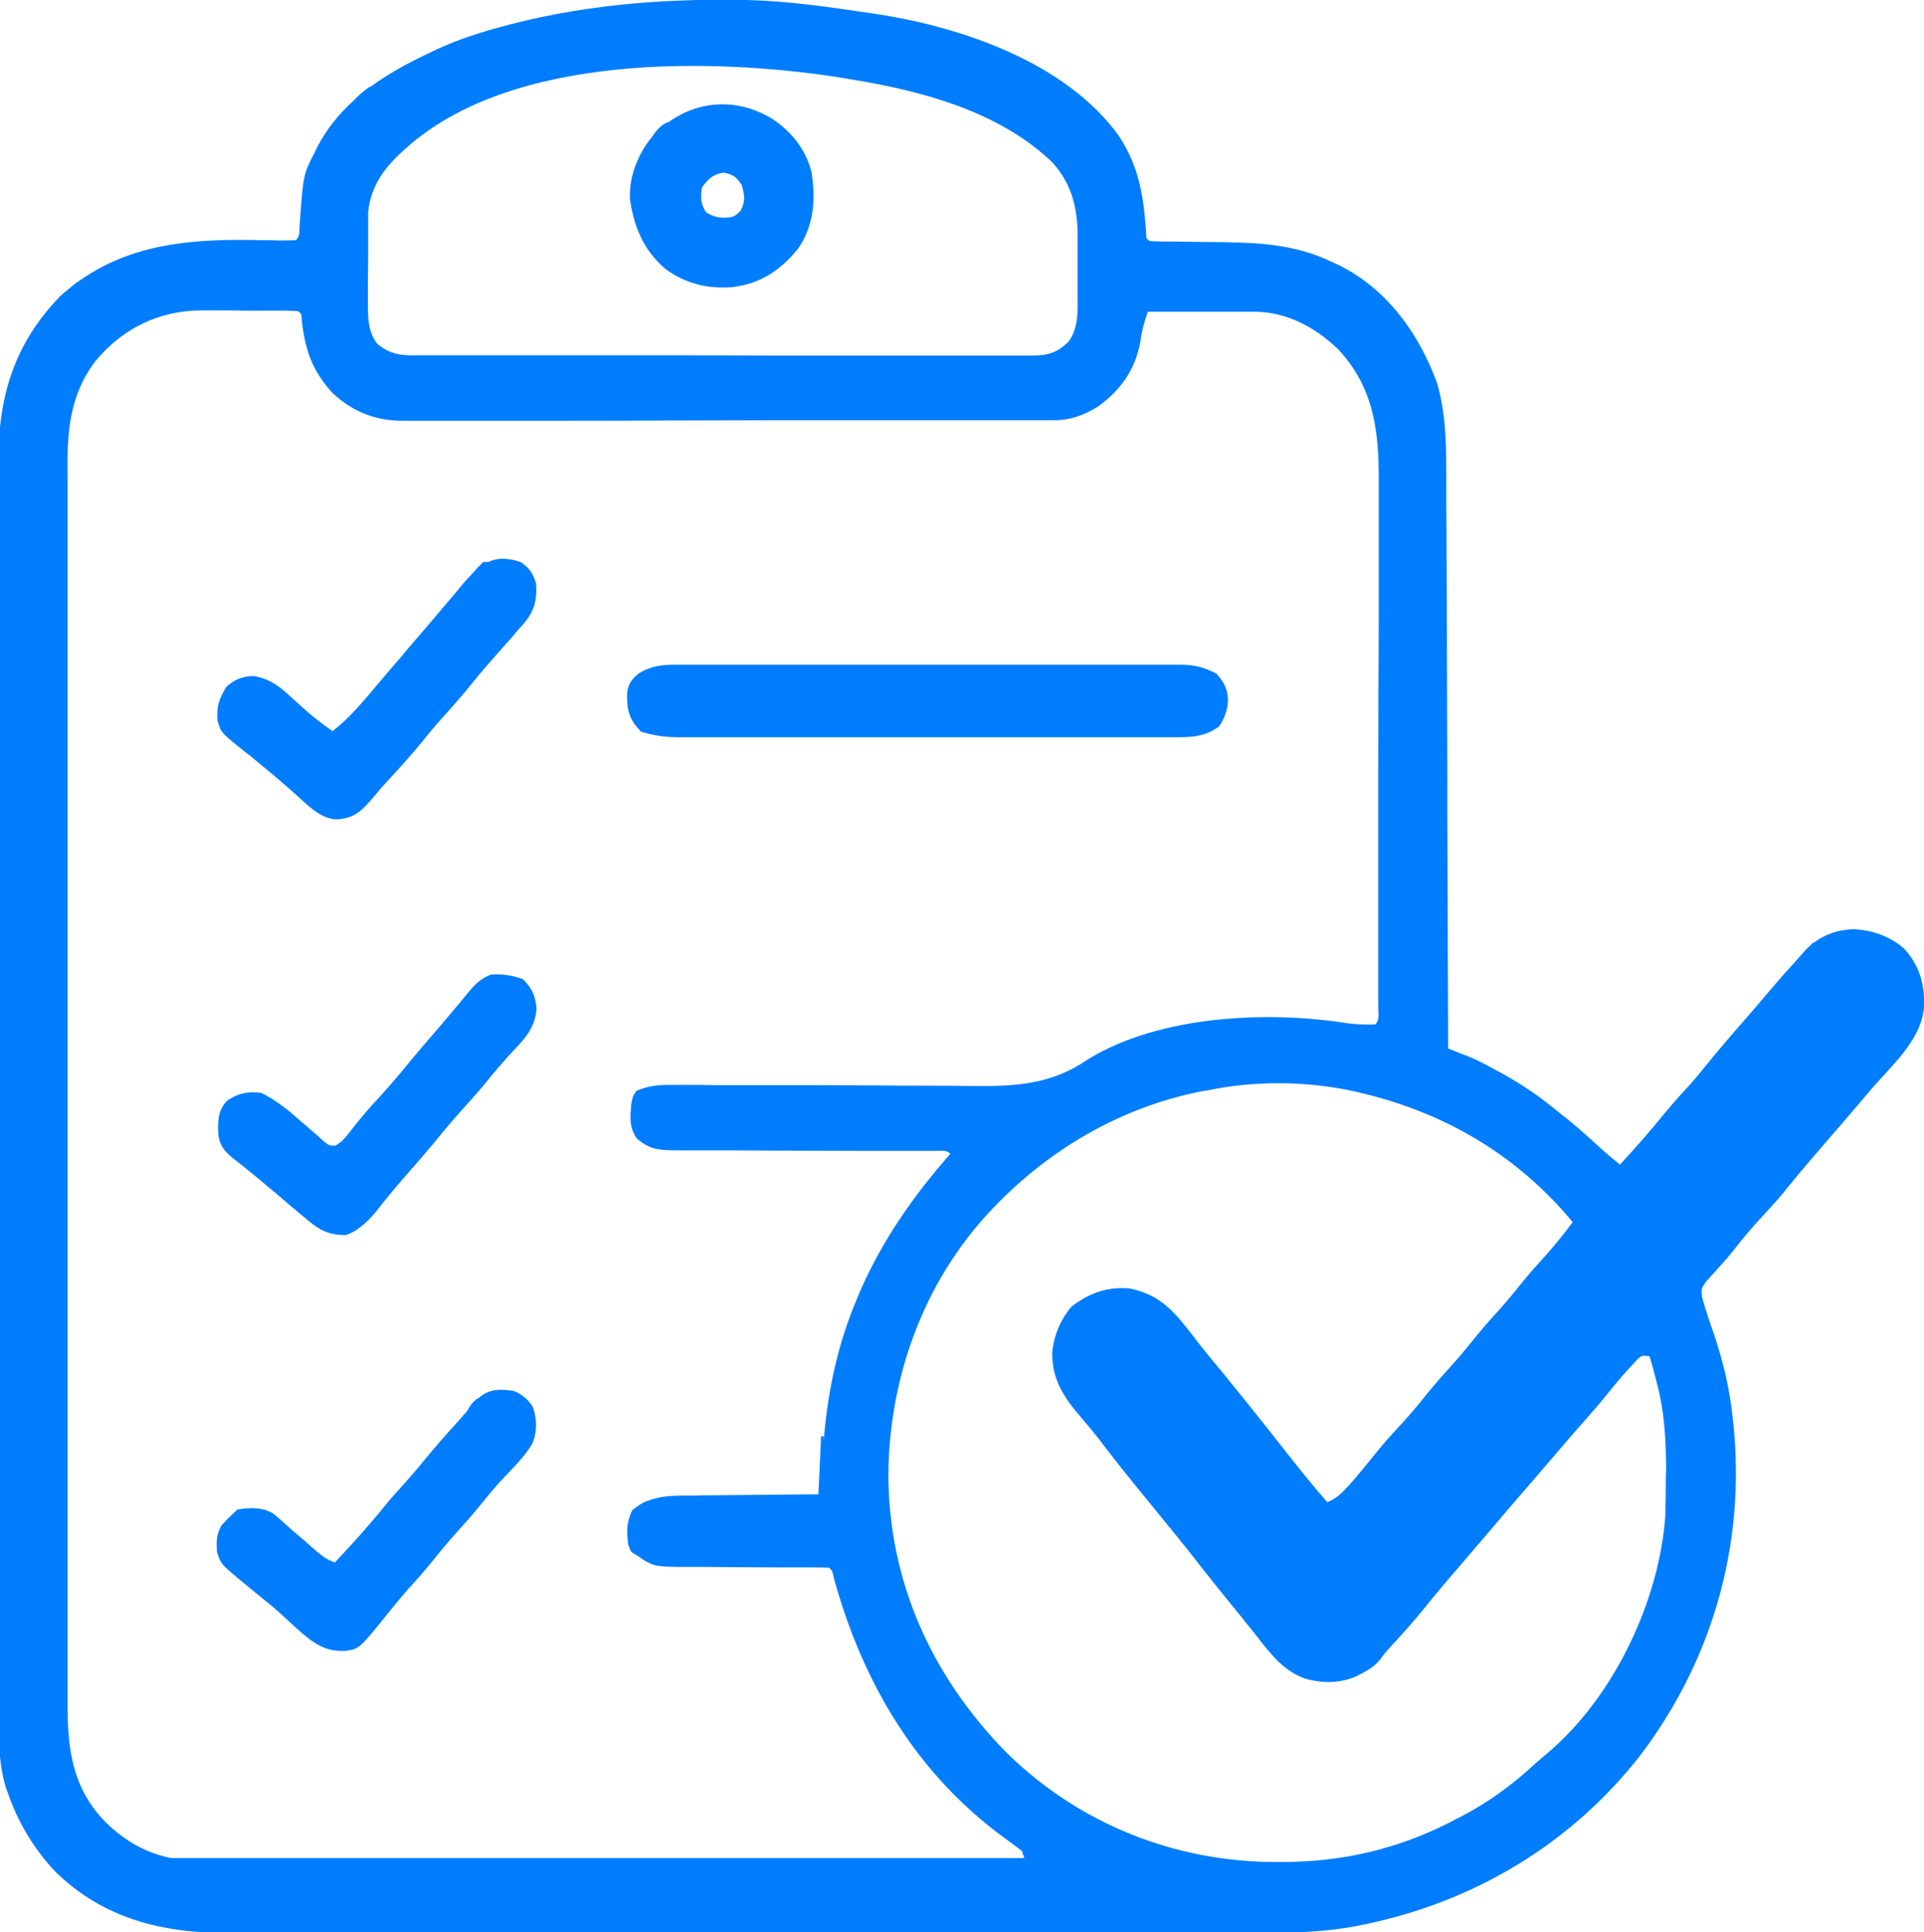 <svg version="1.1" id="Layer_1" xmlns="http://www.w3.org/2000/svg" x="0px"
     y="0px"
     viewBox="0 0 729 732">
    <style type="text/css">
        .st0 {
        fill: #007DFC;
        }
    </style>

    <g>
        <path class="st0" d="M721.6,359.5c-5.4-4.8-12.1-7.1-19.2-7.5c-5.8,0.2-10.7,1.8-15.1,5.1c-0.1,0-0.2,0-0.3,0
		c-0.5,0.5-0.9,0.9-1.4,1.4c-0.4,0.3-0.7,0.7-1.1,1c-0.9,1-1.7,1.9-2.6,2.9c-1.4,1.6-2.8,3.2-4.2,4.7c-0.6,0.7-1.2,1.3-1.8,2
		c0,0,0,0,0,0c-2.5,2.8-4.9,5.7-7.4,8.6c-2.6,3.1-5.3,6.2-8,9.3c-4.9,5.6-9.7,11.2-14.4,17c-2.8,3.5-5.7,6.9-8.8,10.2
		c-2.3,2.5-4.5,5.1-6.7,7.7c-5.4,6.7-11,13-16.8,19.3c-2.8-2.3-5.6-4.6-8.3-7.1c-4.9-4.5-9.9-8.9-15.2-13c-0.9-0.7-1.7-1.3-2.5-2
		c-5.6-4.5-11.5-8.4-17.7-11.9c-0.8-0.5-1.6-0.9-2.4-1.3c-3.8-2.1-7.6-4.2-11.6-5.8c-1.3-0.5-1.3-0.5-2.7-1
		c-0.9-0.4-1.8-0.7-2.7-1.1c-1-0.4-1-0.4-2-0.8c-0.1-29.2-0.2-58.3-0.3-87.5c0-3.5,0-7,0-10.6c0-0.7,0-1.4,0-2.1
		c0-11.4-0.1-22.7-0.1-34.1c0-11-0.1-22.1-0.1-33.1c0-6.6-0.1-13.2-0.1-19.7c0-6.3,0-12.6-0.1-18.9c0-2.3,0-4.7,0-7
		c0-13.2,0.2-26-3.4-38.8c-6.8-18.8-18.9-35.8-37.2-44.9c-0.9-0.4-1.9-0.9-2.8-1.3c-14.5-6.9-28.3-7.3-44.1-7.5
		c-3.1,0-6.3-0.1-9.4-0.1c-2,0-4-0.1-6-0.1c-1,0-1.9,0-2.9,0c-1.3,0-1.3,0-2.6,0c-1.4,0-2.7-0.1-4.1-0.2c-1.2-1-1.2-1-1.2-2.8
		c-1-14.1-2.6-25.5-10.7-37.5C403.6,23.8,365,10.4,332.6,5.4c-1.3-0.2-1.3-0.2-2.6-0.4c-15.6-2.3-31.1-4.6-46.9-5
		c-1.1,0-1.1,0-2.1,0c-31.1-0.6-62.3,2.1-92.4,10.5c-1.1,0.3-2.1,0.6-3.2,0.9c-6.9,2-13.4,4.3-19.9,7.3c-1.3,0.6-1.3,0.6-2.5,1.2
		c-8.1,3.8-15.9,8-22.8,13.1c-0.1,0-0.1-0.1-0.2-0.1c-2.3,1.6-4.3,3.4-6.2,5.4c-5.3,4.8-9.9,10.4-13.5,17.2
		c-0.4,0.8-0.8,1.6-1.2,2.5c-4.2,8.2-4.2,8.2-5.6,27.7c-0.1,2.2,0.2,3.8-1.4,5.3c-1.7,0-3.4,0.1-5.2,0.1c-1.5,0-3,0-4.5-0.1
		c-2.4,0-4.9,0-7.3-0.1c-24.3-0.3-46.4,1.9-65.9,16.1c0,0-0.1,0-0.1-0.1c-0.8,0.7-1.6,1.3-2.4,2c-1.2,1-2.4,2-3.6,3
		C5.2,130.2-0.8,150.7-0.6,175.6c0,2,0,4.1,0,6.1c0,5.6,0,11.3,0,16.9c0,6.1,0,12.3,0,18.4c0,12,0,24.1,0,36.1c0,10.6,0,21.2,0,31.7
		c0,0.7,0,1.4,0,2.1c0,2.9,0,5.7,0,8.6c0,26.7,0,53.4,0.1,80.2c0,23.8,0,47.5,0,71.3c0,1.5,0,3.1,0,4.6c0,0.8,0,1.5,0,2.3
		c0,3.8,0,7.6,0,11.4c0,0.8,0,1.5,0,2.3c0,19.9,0,39.9,0,59.8c0,0.7,0,1.4,0,2.1c0,0.7,0,1.4,0,2.1c0,0.7,0,1.4,0,2.1
		c0,1.4,0,2.8,0,4.3c0,9.9,0,19.8,0,29.7c0,12.2,0,24.3,0,36.5c0,6.2,0,12.4,0,18.6c0,5.8,0,11.5,0,17.3c0,2.1,0,4.2,0,6.3
		c0,10.4-0.3,20.4,2.6,30.4c0.3,0.8,0.5,1.5,0.8,2.2c3.8,11.2,9.8,21.2,17.9,29.9c18.4,18.1,41,23.5,66,23.4c1.7,0,3.3,0,5,0
		c4.6,0,9.2,0,13.8,0c5,0,10,0,15.1,0c9.9,0,19.7,0,29.6,0c11.6,0,23.2,0,34.7,0c20.6,0,41.3,0,61.9,0c20.1,0,40.2,0,60.2,0
		c1.3,0,2.5,0,3.8,0c1.3,0,2.5,0,3.7,0c23,0,46,0,68.9,0c8.1,0,16.2,0,24.3,0c10,0,19.9,0,29.9,0c5.1,0,10.2,0,15.3,0
		c4.7,0,9.4,0,14.1,0c1.7,0,3.5,0,5.2,0c14,0,28,0,41.9-2.7c1-0.2,2-0.4,3-0.6c41.5-8.6,78.1-30.5,104.3-64
		c28.6-37.7,40.8-83.6,34.7-130.5c-0.1-0.8-0.2-1.5-0.3-2.3c-1.3-9.4-3.6-18.1-6.6-27.1c-1.6-4.5-3.1-9-4.4-13.7
		c-0.3-3.4-0.3-3.4,1.8-6.2c1.3-1.5,2.7-2.9,4-4.4c0.5-0.5,0.9-1.1,1.4-1.6c1.7-1.8,3.3-3.7,4.8-5.6c3.6-4.7,7.4-9.1,11.4-13.4
		c3.4-3.7,6.8-7.4,9.9-11.4c4.6-5.7,9.5-11.3,14.3-16.9c3.1-3.6,6.3-7.2,9.4-10.9c2.5-2.9,5-5.9,7.5-8.8
		c7.7-8.9,18.6-18.3,19.6-30.7C729.3,372.9,727.4,366,721.6,359.5z M151.9,57.9c0.7-0.6,1.4-1.3,2.1-1.9
		c39.9-35.7,115.8-34.3,165.2-26.5c0.9,0.2,1.8,0.3,2.8,0.5c26.9,4.3,56.5,12.1,76.7,31.5c7.1,7.8,9.5,16.7,9.6,27.1
		c0,1.2,0,1.2,0,2.3c0,1.7,0,3.3,0,5c0,2.6,0,5.2,0,7.7c0,1.7,0,3.4,0,5.1c0,0.8,0,1.6,0,2.5c0,6.2,0.5,13.3-3.6,18.4
		c-4.2,4-7.4,5-13.1,5.1c-1,0-1.9,0-2.9,0c-3.3,0-6.5,0-9.8,0c-2.4,0-4.8,0-7.2,0c-6.5,0-13,0-19.6,0c-6.9,0-13.9,0-20.8,0
		c-12.4,0-24.7,0-37.1,0c-12,0-24.1-0.1-36.1-0.1c-13.2,0-26.3,0-39.5,0c-1.4,0-2.8,0-4.2,0c-0.7,0-1.4,0-2.1,0c-4.9,0-9.7,0-14.6,0
		c-6,0-11.9,0-17.9,0c-2.5,0-4.9,0-7.4,0c-3.4,0-6.8,0-10.3,0c-1.6,0-1.6,0-3.1,0c-6.6,0.1-10.9,0-16.2-4.5
		c-3.1-4.4-3.3-8.3-3.4-13.6c0-1.5,0-1.5,0-2.9c0-2.1,0-4.1,0-6.2c0-3.2,0.1-6.4,0.1-9.7c0-2.1,0-4.2,0-6.3c0-1,0-2,0-3
		c0-1,0-2,0-2.9c0-0.9,0-1.8,0-2.7c0-0.8,0-1.6,0-2.4C140.4,71,145.2,64.1,151.9,57.9z M25.6,644.5c0-2,0-4,0-6c0-5.5,0-11.1,0-16.6
		c0-6.1,0-12.1,0-18.2c0-11.9,0-23.7,0-35.6c0-10.4,0-20.9,0-31.3c0-1.4,0-2.8,0-4.2c0-2.1,0-4.2,0-6.3c0-19.6,0-39.2,0-58.8
		c0-0.8,0-1.5,0-2.2c0-6,0-12,0-18c0-23.4,0-46.8,0-70.3c0-26.4,0-52.8,0-79.2c0-2.8,0-5.6,0-8.4c0-0.7,0-1.4,0-2.1
		c0-10.4,0-20.9,0-31.3c0-11.3,0-22.6,0-33.9c0-6.1,0-12.3,0-18.4c0-5.7,0-11.3,0-17c0-2.1,0-4.1,0-6.2C25.4,164.5,26,150.4,36,137
		c10.2-12.4,24-19.3,40.1-19.4c1.4,0,1.4,0,2.8,0c2,0,4,0,6,0c3.1,0,6.3,0.1,9.4,0.1c2.1,0,4.1,0,6.2,0c1,0,2,0,2.9,0
		c1,0,1.9,0,2.9,0c0.9,0,1.8,0,2.6,0c1.4,0,2.7,0.1,4.1,0.2c1.3,1.1,1.3,1.1,1.4,3.9c1.3,11.2,4,18.7,11.6,27.1
		c7.4,6.9,16,10.4,26.1,10.5c1,0,2,0,3,0c3.4,0,6.8,0,10.2,0c2.5,0,5,0,7.5,0c6.8,0,13.6,0,20.4,0c7.2,0,14.4,0,21.6,0
		c12.9,0,25.7,0,38.6-0.1c12.5,0,25-0.1,37.5-0.1c0.8,0,1.6,0,2.3,0c3.1,0,6.2,0,9.3,0c12,0,24,0,36,0c3.6,0,7.2,0,10.8,0
		c7.6,0,15.3,0,22.9,0c2.5,0,5.1,0,7.6,0c3.6,0,7.1,0,10.7,0c1.1,0,2.1,0,3.2,0c1,0,2,0,3,0c0.9,0,1.8,0,2.7,0
		c6.3,0,11.2-1.9,16.5-5.1c8.8-6.3,14.3-14.1,16.2-24.8c0.5-4,1.5-7.4,2.8-11.2c5.3,0,10.5,0,15.8,0c2.1,0,4.3,0,6.4,0
		c3.2,0,6.3,0,9.5,0c1,0,2,0,3,0c1,0,1.9,0,2.9,0c0.9,0,1.8,0,2.7,0c12.3,0,23.2,5.9,31.9,14.3c13.5,14.5,15.4,31,15.3,50
		c0,2.1,0,4.3,0,6.4c0,5.8,0,11.7,0,17.5c0,6.2,0,12.4,0,18.6c0,11.7,0,23.4-0.1,35.1c0,10.1-0.1,20.2-0.1,30.2c0,0.7,0,1.4,0,2
		c0,2,0,4,0,6c0,11,0,21.9,0,32.9c0,3.7,0,7.4,0,11.2c0,6,0,11.9,0,17.9c0,2.2,0,4.4,0,6.5c0,3.1,0,6.1,0,9.2c0,0.9,0,1.8,0,2.7
		c0,0.9,0,1.7,0,2.6c0,2.5,0.7,5.1-1.1,6.9c-3.5,0.1-6.8,0-10.2-0.4c-30.4-4.9-71.6-3.1-98.8,13.7c-14.7,10.1-29.1,10.2-46.2,10
		c-4-0.1-8.1-0.1-12.1-0.1c-7.7,0-15.3,0-23-0.1c-11.3-0.1-22.7-0.1-34-0.1c-1.7,0-3.4,0-5.1,0c-1.3,0-1.3,0-2.5,0
		c-4.9,0-9.7,0-14.6,0c-3.1,0-6.1,0-9.2-0.1c-1.4,0-2.9,0-4.3,0c-1.3,0-2.7,0-4,0c-1.9,0-1.9,0-3.7,0c-4.5,0-8,0.5-12.2,2.2
		c-1.4,2-1.4,2-2,5c-0.4,5-0.9,8.7,2,13c4.5,4,7.9,4.5,13.8,4.6c1.1,0,2.1,0,3.1,0c3.5,0,6.9,0,10.4,0c2.5,0,5,0,7.4,0
		c6.5,0,13,0.1,19.5,0.1c10.6,0,21.3,0.1,31.9,0.1c3.7,0,7.5,0,11.2,0c2.4,0,4.7,0,7.1,0c1.1,0,2.2,0,3.3,0c1.1,0,2.1,0,3.1,0
		c1,0,1.9,0,2.8,0c2.2,0,3.8-0.4,5.3,1.1c-13.9,15.8-25.6,32.5-34.1,51.8c-0.5,1.1-0.5,1.1-0.9,2.2c-7.6,17.5-11.5,35.9-13,54.8
		c0-0.6,0-1.2,0-1.8c-0.3,0-0.7,0-1,0c-0.3,7.5-0.7,14.7-1,22c-7.1,0.1-14.2,0.1-21.3,0.2c-3.6,0-7.3,0.1-10.9,0.1
		c-3.6,0-7.1,0.1-10.7,0.1c-1.4,0-2.7,0-4.1,0.1c-6.3,0-11.9-0.2-17.1,1.8c-1.6,0.4-3.1,1.2-4.8,2.5c-0.5,0.4-1.1,0.8-1.6,1.2
		c-1,1.9-1.5,3.8-1.8,5.7c-0.3,2.3-0.1,4.6,0.2,7.2c1,3,1,3,3,4c6.6,4.6,6.6,4.6,20.9,4.6c1.4,0,2.8,0,4.3,0c3.7,0,7.5,0.1,11.2,0.1
		c6.1,0,12.2,0.1,18.3,0.1c2.1,0,4.3,0,6.4,0c1.1,0,1.1,0,2.1,0c1.3,0,2.6,0,3.9,0c2,0,4,0,6,0.1c1.3,1.2,1.3,1.2,1.9,4.1
		c10.9,39.6,31.4,74.2,65,98.6c2.1,1.5,4.1,3,6.2,4.6c0.3,0.9,0.6,1.8,0.9,2.7c-109.9,0-216.6,0-323.3,0
		c-8.9-1.8-16.6-5.8-24.4-13.2C27.2,677.5,25.5,662.3,25.6,644.5z M631.2,558.6c0,5.1-0.1,10.3-0.2,15.4
		c-2.2,31.9-18.9,67.5-43.1,88.8c-2.1,1.8-4.2,3.5-6.3,5.4c-8.7,8.1-17.8,14.7-28.4,20.2c-1.7,0.8-1.7,0.8-3.3,1.7
		c-20.3,10.4-41,15.2-63.7,15.3c-0.7,0-1.4,0-2,0c-38.6,0.2-75.2-14.3-102.8-41.4c-28.4-28.9-44.7-64.8-44.8-105.6
		c0.4-38.3,14.5-75.7,41.9-103c0.5-0.5,0.9-0.9,1.4-1.4c20.4-20.1,45.9-34.5,74.1-40.3c1.3-0.3,2.6-0.5,3.9-0.7
		c17.5-3.6,37-3.5,54.5,0.3c1.1,0.2,1.1,0.2,2.2,0.5c32.3,7.4,60.1,23.6,81.3,49.2c-3.6,4.8-7.3,9.4-11.4,13.9
		c-2.4,2.6-4.7,5.2-6.9,7.9c-2.9,3.6-5.9,7.3-9,10.8c-3.9,4.2-7.6,8.5-11.2,13c-2.9,3.6-5.9,7.1-9,10.5c-2.3,2.5-4.5,5.1-6.7,7.7
		c-3,3.7-6,7.5-9.3,11.1c-3.3,3.6-6.7,7.2-9.8,11c-3,3.7-6,7.4-9.1,11.1c-0.8,0.9-1.6,1.8-2.4,2.7c-2.6,2.9-4.6,4.9-8.2,6.4
		c-6.3-7.2-12.2-14.7-18.1-22.2c-7.1-9.1-14.4-18.1-21.7-27.1c-3.5-4.2-7-8.4-10.3-12.7c-7.3-9.5-12.7-16.6-24.9-19
		c-8.4-0.7-15.4,1.8-22,7c-4.1,4.9-6.6,10.9-7.2,17.2c-0.2,10.4,4.6,17.4,11.2,25c2.2,2.6,4.4,5.2,6.5,7.9
		c6.1,8.1,12.5,16,18.9,23.8c6.8,8.3,13.6,16.6,20.2,25.1c4,5.1,8.1,10.2,12.2,15.2c2.9,3.6,5.8,7.1,8.6,10.7
		c5.1,6.6,10.1,13,18.1,15.9c6.6,1.9,13.5,1.9,19.8-1c1.2-0.6,1.2-0.6,2.3-1.2c2.8-1.5,4.5-2.7,6.5-5.1c2-2.7,2-2.7,4.3-5.2
		c4.2-4.5,8.2-9,12.1-13.8c4.4-5.5,8.9-10.8,13.5-16.1c2.5-3,5.1-5.9,7.6-8.9c1-1.2,2-2.3,3-3.5c1.5-1.8,1.5-1.8,7.5-8.8
		c1-1.2,2-2.3,3-3.5c2.5-2.9,5.1-5.9,7.6-8.8c5.8-6.7,11.5-13.5,17.4-20.2c3.1-3.5,6.2-7,9.2-10.7c3.9-4.9,7.9-9.6,12.3-14.2
		c1.6-1.4,1.6-1.4,4.5-1.1c0.8,2.5,1.5,5,2.1,7.5c0.3,1.2,0.6,2.3,0.9,3.5c2.7,10.5,3.2,20.6,3.3,31.4
		C631.3,557.1,631.3,557.8,631.2,558.6z"/>
        <path class="st0" d="M256.2,279.3c0.8,0,1.6,0,2.3,0c2.7,0,5.3,0,8,0c1.9,0,3.9,0,5.8,0c5.3,0,10.6,0,15.9,0c5.6,0,11.3,0,16.9,0
		c9.4,0,18.9,0,28.3,0c11,0,22,0,33,0c10.6,0,21.3,0,31.9,0c4.5,0,9,0,13.5,0c5.4,0,10.8,0,16.2,0c2,0,4,0,6,0c2.8,0,5.6,0,8.3,0
		c0.9,0,1.7,0,2.5,0c6.6,0,11.7-0.1,17.1-4.1c2.2-3.3,3.2-6.1,3.4-10c-0.2-4.3-1.5-6.8-4.4-10c-4.6-2.4-8.1-3.3-13.3-3.4
		c-0.8,0-1.6,0-2.4,0c-2.7,0-5.4,0-8.1,0c-2,0-3.9,0-5.9,0c-5.4,0-10.7,0-16.1,0c-5.7,0-11.4,0-17.1,0c-9.6,0-19.1,0-28.7,0
		c-11.1,0-22.3,0-33.4,0c-9.6,0-19.3,0-28.9,0c-5.7,0-11.5,0-17.2,0c-5.5,0-11,0-16.4,0c-2,0-4,0-6.1,0c-2.8,0-5.6,0-8.4,0
		c-0.9,0-1.7,0-2.5,0c-5.5,0-9.7,0.4-14.5,3.4c-2.7,2.3-3.9,3.9-4.3,7.5c-0.1,6.4,0.7,9.7,5.3,14.5
		C247.5,278.6,251.5,279.2,256.2,279.3z"/>
        <path class="st0" d="M186.1,369.2c-3.9,1.4-6.1,3.7-8.7,6.8c-0.9,1.1-1.9,2.3-2.8,3.4c-0.5,0.6-1,1.2-1.5,1.8
		c-2.5,3-5.1,6.1-7.7,9.1c-3.3,3.8-6.6,7.6-9.8,11.5c-3.9,4.8-7.9,9.5-12.1,14.1c-3.7,3.9-7.1,8-10.4,12.2c-1.9,2.5-3.3,4.4-6,5.9
		c-2.2,0.1-2.2,0.1-4.4-1.6c-1.4-1.3-2.8-2.6-4.3-3.8c-1.8-1.5-3.5-3.1-5.3-4.6c-4.5-4-8.8-7.3-14.1-10c-5.2-0.6-8.6,0.1-13,3
		c-3.5,3.8-3.5,7.7-3.3,12.6c0.5,4.4,2.3,6.5,5.6,9.2c5.8,4.5,11.4,9.2,17,13.9c2.2,1.9,4.4,3.8,6.7,5.7c1,0.9,2,1.7,3,2.5
		c5.3,4.6,8.8,7,16,7c4.4-1.4,8-4.9,11-8.3c3.8-4.9,7.7-9.6,11.8-14.3c3.6-4.1,7.2-8.2,10.7-12.4c3.7-4.6,7.5-9.1,11.5-13.5
		c3.3-3.6,6.4-7.2,9.5-11c3.2-3.9,6.4-7.6,9.9-11.3c4.3-4.5,7.4-8.5,7.9-14.9c-0.4-5-1.7-7.8-5.2-11.3
		C194.1,369.5,190.3,368.9,186.1,369.2z"/>
        <path class="st0" d="M90.4,282.9c1.7,1.4,3.5,2.7,5.2,4.1c0.9,0.7,1.8,1.5,2.6,2.2c4.5,3.6,8.8,7.3,13.1,11.1
		c4.7,4.1,10.1,10.3,16.8,10.1c5.8-0.6,8.3-2.6,12.1-6.9c2.5-3,5.1-6,7.8-8.9c4-4.3,7.9-8.7,11.7-13.3c2.2-2.7,4.3-5.3,6.6-7.9
		c3.9-4.3,7.7-8.6,11.4-13.1c2-2.5,4-4.9,6.1-7.4c0.8-0.9,0.8-0.9,1.6-1.8c1.2-1.4,2.5-2.8,3.7-4.2c1.6-1.8,3.1-3.5,4.7-5.3
		c0.6-0.6,1.1-1.3,1.6-1.9c1-1.2,2.1-2.4,3.1-3.5c4-4.8,5.1-9,4.6-15.3c-1.3-3.8-2.3-5.5-5.7-7.9c-5.2-1.8-9-1.7-12.4-0.1
		c-0.6,0-1.3,0-1.9,0c-0.7,0.7-1.4,1.5-2.2,2.2c-0.8,0.9-1.5,1.8-2.3,2.6c-0.8,0.8-1.6,1.7-2.5,2.7c-1,1.2-2.1,2.4-3.1,3.7
		c-0.6,0.7-1.1,1.3-1.6,1.9c-2.6,3.1-5.2,6.1-7.8,9.2c-1,1.2-2,2.3-3,3.5c-2,2.3-4,4.7-6,7c-0.8,0.9-0.8,0.9-1.5,1.8
		c-1,1.2-2,2.4-3,3.5c-2.5,2.9-5,5.8-7.4,8.7C137.4,266,132.4,272,126,277c-3.4-2.4-6.6-4.8-9.7-7.5c-0.6-0.6-1.3-1.1-1.9-1.7
		c-1.3-1.2-2.6-2.3-3.9-3.5c-4.6-4.3-8.1-7.1-14.4-8.2c-4.3,0.1-7.3,1.3-10.4,4.2c-2.7,4.5-3.7,7.3-3.3,12.6
		C83.7,277.4,83.7,277.4,90.4,282.9z"/>
        <path class="st0" d="M252,101.8c7.6,5.6,16,7.7,25.3,7c10.8-1.3,18.2-6.2,25.1-14.6c6-8.7,6.7-18.6,5.1-28.9
		c-2.1-8.5-7.3-15-14.3-19.9c-13.1-8.3-28-7.6-39.8,0.8c-2.5,0.7-4.7,3.1-6.3,5.6c0,0-0.1,0.1-0.1,0.1c-5.3,6.5-8.8,15.2-8.3,23.7
		C240.3,86.3,243.9,94.7,252,101.8z M266,71c2.5-3.4,3.9-4.8,8.1-5.6c3.7,0.7,4.8,1.5,6.9,4.6c1.2,4.1,1.5,6.1-0.4,9.9
		c-2.3,2.1-2.3,2.1-4.5,2.5c-3.5,0.2-5.6-0.1-8.6-2C265.4,77,265.4,75,266,71z"/>
        <path class="st0" d="M82.2,587.2c0,0,0,0.1,0,0.1c0,0.2,0,0.3,0,0.5c1.4,4.6,1.4,4.6,8.9,10.9c1,0.8,1.9,1.5,2.8,2.3
		c1.8,1.5,3.7,3,5.5,4.5c2.8,2.2,5.5,4.5,8.1,6.9c1.7,1.5,3.3,3.1,5,4.6c5.9,5.2,10.4,8.9,18.6,8.4c5.1-0.8,5.1-0.8,16.3-14.7
		c2.2-2.8,4.5-5.5,6.8-8.2c3.9-4.2,7.6-8.5,11.2-13c2.9-3.6,5.9-7.1,9-10.5c3.1-3.4,6-6.8,8.9-10.4c2.4-3,4.9-5.9,7.5-8.7
		c3.9-4.1,8-8.1,10.9-13c1.9-4.6,1.8-9.2,0.2-13.9c-1.9-2.9-3.9-4.6-7-6c-5.3-0.9-9.5-0.9-13.4,2.5c-1.9,0.9-3.3,2.8-4.4,4.9
		c-1.4,1.7-2.9,3.3-4.3,4.9c-3.9,4.3-7.7,8.6-11.4,13.1c-2.9,3.6-5.9,7.1-9,10.5c-2.3,2.5-4.5,5-6.6,7.6c-6,7.4-12.3,14.4-18.9,21.4
		c-3.1-1-4.9-2.5-7.4-4.6c-1.1-1-2.3-2-3.4-3c-1.7-1.5-3.5-3-5.2-4.4c-2.5-2.3-4.9-4.5-7.5-6.6c-0.8-0.4-1.6-0.8-2.4-1.1
		c-0.4-0.2-0.8-0.3-1.5-0.4c-3.1-0.7-6.3-0.5-9.6,0.1c-0.5,0.5-0.5,0.5-1,1c-2.4,2.2-2.4,2.2-5,5c-1.3,2.4-1.7,4.2-1.8,6.4
		C82.1,585.2,82.1,586.1,82.2,587.2z"/>
    </g>
</svg>
